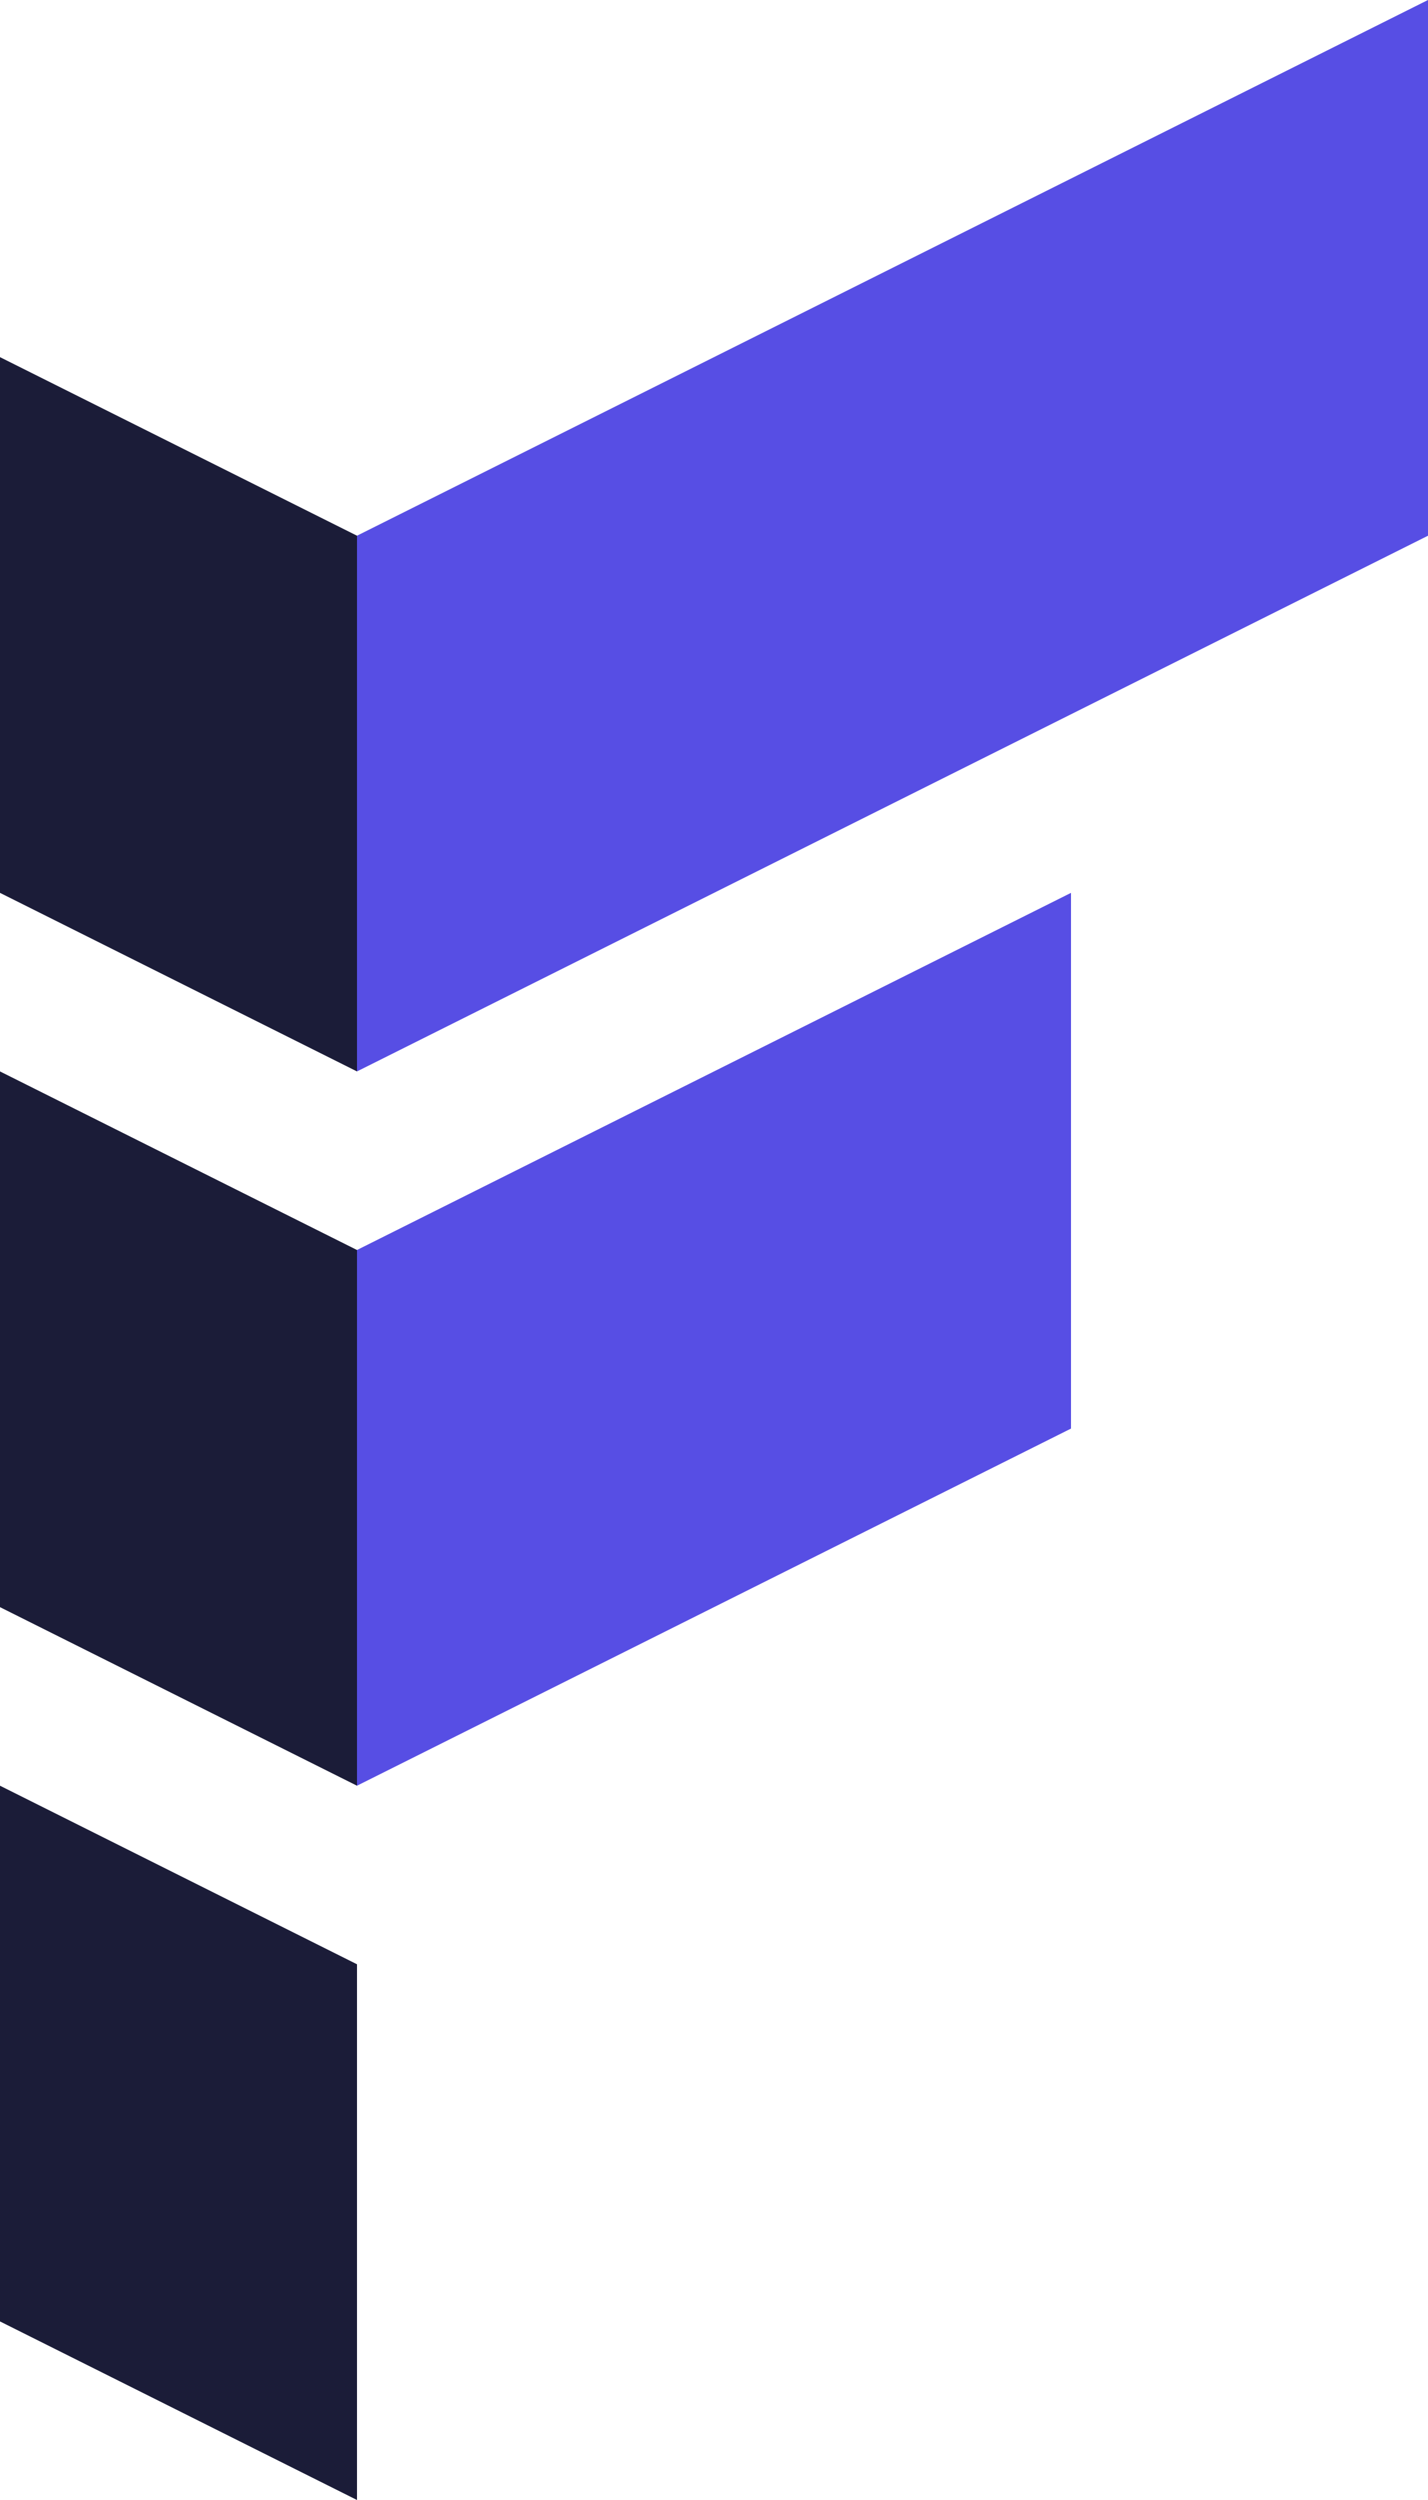 <svg width="16" height="28" viewBox="0 0 16 28" fill="none" xmlns="http://www.w3.org/2000/svg">
<path d="M4 12V6L16 0V6L4 12Z" fill="#574EE4"/>
<path d="M12 10L4 14V20L12 16V10Z" fill="#574EE4"/>
<path d="M0 4L4 6V12L0 10V4Z" fill="#1B1C38"/>
<path d="M4 20V14L0 12V18L4 20Z" fill="#1B1C38"/>
<path d="M4 28V22L0 20V26L4 28Z" fill="#1B1C38"/>
</svg>
